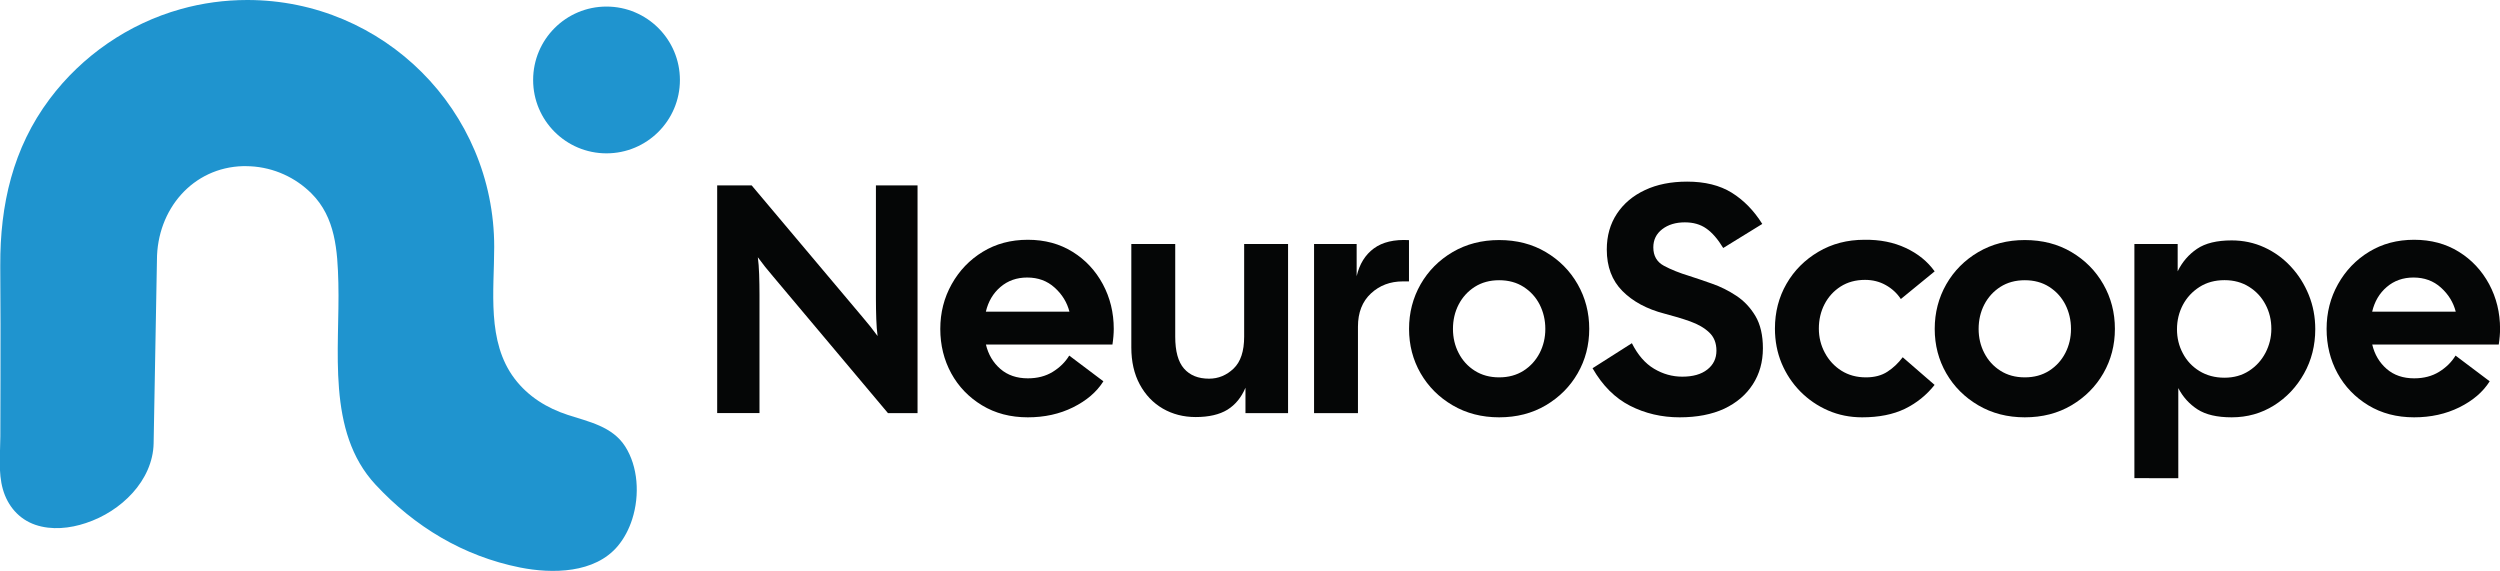 <?xml version="1.0" encoding="utf-8"?>
<!-- Generator: Adobe Illustrator 28.2.0, SVG Export Plug-In . SVG Version: 6.00 Build 0)  -->
<svg version="1.1" id="Layer_1" xmlns="http://www.w3.org/2000/svg" xmlns:xlink="http://www.w3.org/1999/xlink" x="0px" y="0px"
	 viewBox="0 0 3615.9 825.7" style="enable-background:new 0 0 3615.9 825.7;" xml:space="preserve">
<style type="text/css">
	.st0{fill:#1F94CF;}
	.st1{fill:#050606;}
</style>
<g>
	<g>
		<path class="st1" d="M1037.3,597.5V268.2h49.9l160.4,190.5c3.8,4.4,7.4,8.9,11.1,13.4c3.6,4.5,7.1,9.2,10.6,13.9
			c-0.9-6.9-1.6-15.1-1.9-24.7c-0.3-9.6-0.5-19.2-0.5-28.9V268.2h60.2v329.3h-42.8l-166.5-198.1c-3.8-4.4-7.5-8.9-11.1-13.4
			c-3.6-4.5-7.1-9.2-10.6-13.9c0.9,6.9,1.6,15.1,1.9,24.7c0.3,9.6,0.5,19.2,0.5,28.9v171.7H1037.3z"/>
		<path class="st1" d="M1486.6,603.6c-25.1,0-47.2-5.8-66.3-17.4c-19.1-11.6-34-27.1-44.5-46.3c-10.5-19.3-15.8-40.7-15.8-64.2
			c0-23.5,5.5-45.1,16.5-64.7c11-19.6,25.9-35.2,44.9-46.8c19-11.6,40.7-17.4,65.2-17.4c24.5,0,46,5.8,64.7,17.4
			c18.7,11.6,33.2,27.2,43.8,46.8c10.5,19.6,15.8,41.2,15.8,64.7c0,3.5-0.2,7.1-0.5,10.8c-0.3,3.8-0.8,7.7-1.4,11.8h-183
			c3.4,14.4,10.4,26.2,20.9,35.3c10.5,9.1,23.8,13.6,39.8,13.6c13.8,0,25.8-3.1,36-9.4c10.2-6.3,18.1-14.1,23.8-23.5l49.4,37.2
			c-9.7,15.4-24.3,27.9-43.8,37.6C1532.6,598.8,1510.8,603.6,1486.6,603.6z M1485.7,401.4c-15.1,0-27.9,4.5-38.6,13.6
			c-10.7,9.1-17.7,21-21.2,35.8h120.9c-3.5-13.5-10.6-25.1-21.4-34.8C1514.6,406.2,1501.4,401.4,1485.7,401.4z"/>
		<path class="st1" d="M1729.4,603.2c-17.6,0-33.4-4.1-47.5-12.2c-14.1-8.2-25.2-19.8-33.4-35c-8.2-15.2-12.2-33-12.2-53.4V352.9
			h63.5V487c0,21,4.2,36.4,12.7,46.1c8.5,9.7,20.5,14.6,36.2,14.6c13.5,0,25.3-4.9,35.5-14.6c10.2-9.7,15.3-25.1,15.3-46.1V352.9
			h63.5v244.6h-61.6v-36.7c-6,14.1-14.7,24.7-26.1,31.8C1763.8,599.6,1748.5,603.2,1729.4,603.2z"/>
		<path class="st1" d="M1900.6,597.5V352.9h61.6v46.6c4.1-17.6,12.4-31,24.9-40.2c12.5-9.2,29.5-13.2,50.8-12V407h-8.9
			c-18.2,0-33.6,5.8-46.1,17.4c-12.5,11.6-18.8,27.6-18.8,48v125.1H1900.6z"/>
		<path class="st1" d="M2168.3,603.6c-25.1,0-47.5-5.8-67.3-17.4c-19.8-11.6-35.2-27.1-46.3-46.3c-11.1-19.3-16.7-40.7-16.7-64.2
			c0-23.5,5.6-45,16.7-64.5c11.1-19.4,26.6-35,46.3-46.6c19.8-11.6,42.2-17.4,67.3-17.4c25.4,0,47.9,5.8,67.5,17.4
			c19.6,11.6,35,27.1,46.1,46.6c11.1,19.5,16.7,40.9,16.7,64.5c0,23.5-5.6,44.9-16.7,64.2c-11.1,19.3-26.5,34.7-46.1,46.3
			C2216.2,597.8,2193.7,603.6,2168.3,603.6z M2168.3,545.8c13.5,0,25.2-3.2,35.3-9.6c10-6.4,17.8-15,23.3-25.6
			c5.5-10.7,8.2-22.3,8.2-34.8c0-12.9-2.8-24.6-8.2-35.3c-5.5-10.7-13.3-19.2-23.3-25.6c-10-6.4-21.8-9.6-35.3-9.6
			c-13.5,0-25.2,3.2-35.3,9.6c-10,6.4-17.8,15-23.3,25.6c-5.5,10.7-8.2,22.4-8.2,35.3c0,12.5,2.7,24.2,8.2,34.8
			c5.5,10.7,13.2,19.2,23.3,25.6C2143.1,542.6,2154.8,545.8,2168.3,545.8z"/>
		<path class="st1" d="M2429.4,603.6c-26,0-49.9-5.6-71.7-16.7c-21.8-11.1-39.9-29.2-54.3-54.3l56.9-36.2
			c8.5,16.9,19.1,29.2,32,36.9c12.9,7.7,26.5,11.5,40.9,11.5c15.4,0,27.4-3.4,36.2-10.3c8.8-6.9,13.2-16,13.2-27.3
			c0-11-3.5-19.8-10.4-26.3c-6.9-6.6-16.1-11.9-27.5-16c-11.5-4.1-23.9-7.8-37.4-11.3c-25.4-6.6-45.6-17.5-60.7-32.7
			c-15.1-15.2-22.6-35.2-22.6-60c0-19.8,4.9-37,14.6-51.7c9.7-14.7,23.3-26.2,40.7-34.3c17.4-8.2,37.7-12.2,60.9-12.2
			c25.7,0,47.2,5.3,64.5,16c17.2,10.7,32,25.7,44.2,45.2l-56.5,34.8c-7.8-12.9-16-22.3-24.5-28.2c-8.5-6-18.8-8.9-31-8.9
			c-13.2,0-24.1,3.3-32.7,9.9c-8.6,6.6-12.9,15.4-12.9,26.3c0,12.2,5.1,21.1,15.3,26.6c10.2,5.5,22.5,10.4,36.9,14.8
			c9.7,3.1,20.6,6.8,32.7,11.1c12.1,4.2,23.8,10,35,17.4c11.3,7.4,20.5,17.2,27.8,29.4c7.2,12.2,10.8,27.8,10.8,46.6
			c0,19.8-4.9,37.2-14.6,52.2c-9.7,15.1-23.5,26.8-41.4,35.3C2476,599.4,2454.5,603.6,2429.4,603.6z"/>
		<path class="st1" d="M2693.3,603.6c-17.6,0-34-3.3-49.2-9.9c-15.2-6.6-28.6-15.8-40.2-27.5c-11.6-11.8-20.6-25.4-27.1-40.9
			c-6.4-15.5-9.6-32.2-9.6-50.1c0-23.8,5.6-45.4,16.7-64.7c11.1-19.3,26.5-34.7,46.1-46.3c19.6-11.6,41.8-17.4,66.6-17.4
			c22.3-0.3,42.2,3.6,59.7,11.8c17.6,8.2,31.5,19.4,41.9,33.9l-48.9,40c-5.6-8.5-12.9-15.2-21.9-20.2c-8.9-5-18.9-7.5-29.9-7.5
			c-13.5,0-25.2,3.2-35.3,9.6c-10,6.4-17.8,15-23.3,25.6c-5.5,10.7-8.2,22.4-8.2,35.3c0,12.5,2.9,24.2,8.7,35
			c5.8,10.8,13.8,19.5,24,25.9c10.2,6.4,22,9.6,35.5,9.6c12.2,0,22.6-2.7,31-8.2c8.5-5.5,15.8-12.5,22.1-20.9l46.1,40
			c-11.6,14.7-26,26.3-43,34.6C2738.1,599.5,2717.5,603.6,2693.3,603.6z"/>
		<path class="st1" d="M2928.6,603.6c-25.1,0-47.5-5.8-67.3-17.4c-19.8-11.6-35.2-27.1-46.3-46.3c-11.1-19.3-16.7-40.7-16.7-64.2
			c0-23.5,5.6-45,16.7-64.5c11.1-19.4,26.6-35,46.3-46.6c19.8-11.6,42.2-17.4,67.3-17.4c25.4,0,47.9,5.8,67.5,17.4
			c19.6,11.6,35,27.1,46.1,46.6c11.1,19.5,16.7,40.9,16.7,64.5c0,23.5-5.6,44.9-16.7,64.2c-11.1,19.3-26.5,34.7-46.1,46.3
			C2976.5,597.8,2954,603.6,2928.6,603.6z M2928.6,545.8c13.5,0,25.2-3.2,35.3-9.6c10-6.4,17.8-15,23.3-25.6
			c5.5-10.7,8.2-22.3,8.2-34.8c0-12.9-2.8-24.6-8.2-35.3c-5.5-10.7-13.3-19.2-23.3-25.6c-10-6.4-21.8-9.6-35.3-9.6
			c-13.5,0-25.2,3.2-35.3,9.6c-10,6.4-17.8,15-23.3,25.6c-5.5,10.7-8.2,22.4-8.2,35.3c0,12.5,2.7,24.2,8.2,34.8
			c5.5,10.7,13.2,19.2,23.3,25.6C2903.3,542.6,2915.1,545.8,2928.6,545.8z"/>
		<path class="st1" d="M3087.1,691.6V352.9h62.6v39.5c6.6-13.5,15.9-24.3,28-32.5c12.1-8.2,28.8-12.2,50.1-12.2
			c16.9,0,32.7,3.4,47.3,10.1c14.6,6.7,27.4,16,38.3,27.8c11,11.8,19.6,25.4,25.9,40.9c6.3,15.5,9.4,32.1,9.4,49.6
			c0,23.5-5.4,44.9-16.2,64.2c-10.8,19.3-25.3,34.7-43.5,46.1c-18.2,11.4-38.6,17.2-61.2,17.2c-21,0-37.5-3.8-49.4-11.5
			c-11.9-7.7-21.2-18-27.8-30.8v130.3H3087.1z M3217.4,546.3c13.5,0,25.3-3.3,35.5-9.9c10.2-6.6,18.1-15.3,23.8-26.1
			c5.6-10.8,8.5-22.3,8.5-34.6c0-12.9-2.8-24.6-8.5-35.3c-5.6-10.7-13.6-19.2-23.8-25.6c-10.2-6.4-22-9.6-35.5-9.6
			c-13.8,0-25.9,3.3-36.2,9.9c-10.3,6.6-18.3,15.2-24,25.9c-5.6,10.7-8.5,22.4-8.5,35.3c0,12.5,2.8,24.2,8.5,34.8
			c5.6,10.7,13.6,19.2,24,25.6C3191.5,543,3203.6,546.3,3217.4,546.3z"/>
		<path class="st1" d="M3491.7,603.6c-25.1,0-47.2-5.8-66.3-17.4c-19.1-11.6-34-27.1-44.5-46.3c-10.5-19.3-15.8-40.7-15.8-64.2
			c0-23.5,5.5-45.1,16.5-64.7c11-19.6,25.9-35.2,44.9-46.8c19-11.6,40.7-17.4,65.2-17.4c24.5,0,46,5.8,64.7,17.4
			c18.7,11.6,33.2,27.2,43.8,46.8c10.5,19.6,15.8,41.2,15.8,64.7c0,3.5-0.2,7.1-0.5,10.8c-0.3,3.8-0.8,7.7-1.4,11.8h-183
			c3.4,14.4,10.4,26.2,20.9,35.3c10.5,9.1,23.8,13.6,39.8,13.6c13.8,0,25.8-3.1,36-9.4c10.2-6.3,18.1-14.1,23.8-23.5l49.4,37.2
			c-9.7,15.4-24.3,27.9-43.8,37.6C3537.6,598.8,3515.8,603.6,3491.7,603.6z M3490.8,401.4c-15.1,0-27.9,4.5-38.6,13.6
			c-10.7,9.1-17.7,21-21.2,35.8h120.9c-3.5-13.5-10.6-25.1-21.4-34.8C3519.7,406.2,3506.4,401.4,3490.8,401.4z"/>
	</g>
	<g>
		<path class="st0" d="M983.4,115.7c0,58.6-47.6,106.1-106.2,106.1c-58.6,0-106.1-47.5-106.1-106.1c0-58.7,47.5-106.2,106.1-106.2
			C935.8,9.5,983.4,57.1,983.4,115.7z"/>
		<path class="st0" d="M914.4,750.9c-4.6,14.4-11.6,27.8-20.8,38.8c-33.3,39.8-94.8,40.4-141.5,31.1c-82.2-16.5-152.4-59-209-119.9
			c-71.5-76.9-51.3-195.7-53.7-291.7c-1.2-46.5-4.1-94.7-38.8-129.3c-22.9-22.9-54-37.6-88.5-39.4c-2.3-0.1-4.6-0.2-7-0.2
			c-1.2,0-2.3,0-3.5,0c-72.8,1.9-124.6,62.5-124.6,135.9c0,0-4.8,264.8-4.8,265c-0.5,26.8-12.5,51.9-30.3,71.6
			c-18.1,20.1-41.9,35.2-67.6,43.7c-23.2,7.8-49.5,10.6-73.1,2.6c-23.8-8.1-40.2-27.4-47-51.3c-7-24.4-3.8-51.7-3.7-76.8
			c0.1-27,0.1-54,0.2-81c0.1-54,0.2-108-0.3-162c0-1.4,0-2.7,0-4.1C0,296.4,18.5,214.3,71.8,143.2c46.9-62.6,114.1-108.9,189.5-130
			C292.6,4.4,325.1,0,357.7,0c98.6,0,187.9,40,252.5,104.6c64.6,64.6,104.6,153.9,104.6,252.5c0,63.3-11.1,137,29.5,190.6
			c19.7,25.9,46.6,42.5,77.2,52.5c30.2,9.8,64.1,16.6,82.6,45.3C922.8,674.6,925.6,715.9,914.4,750.9z"/>
	</g>
</g>
</svg>
